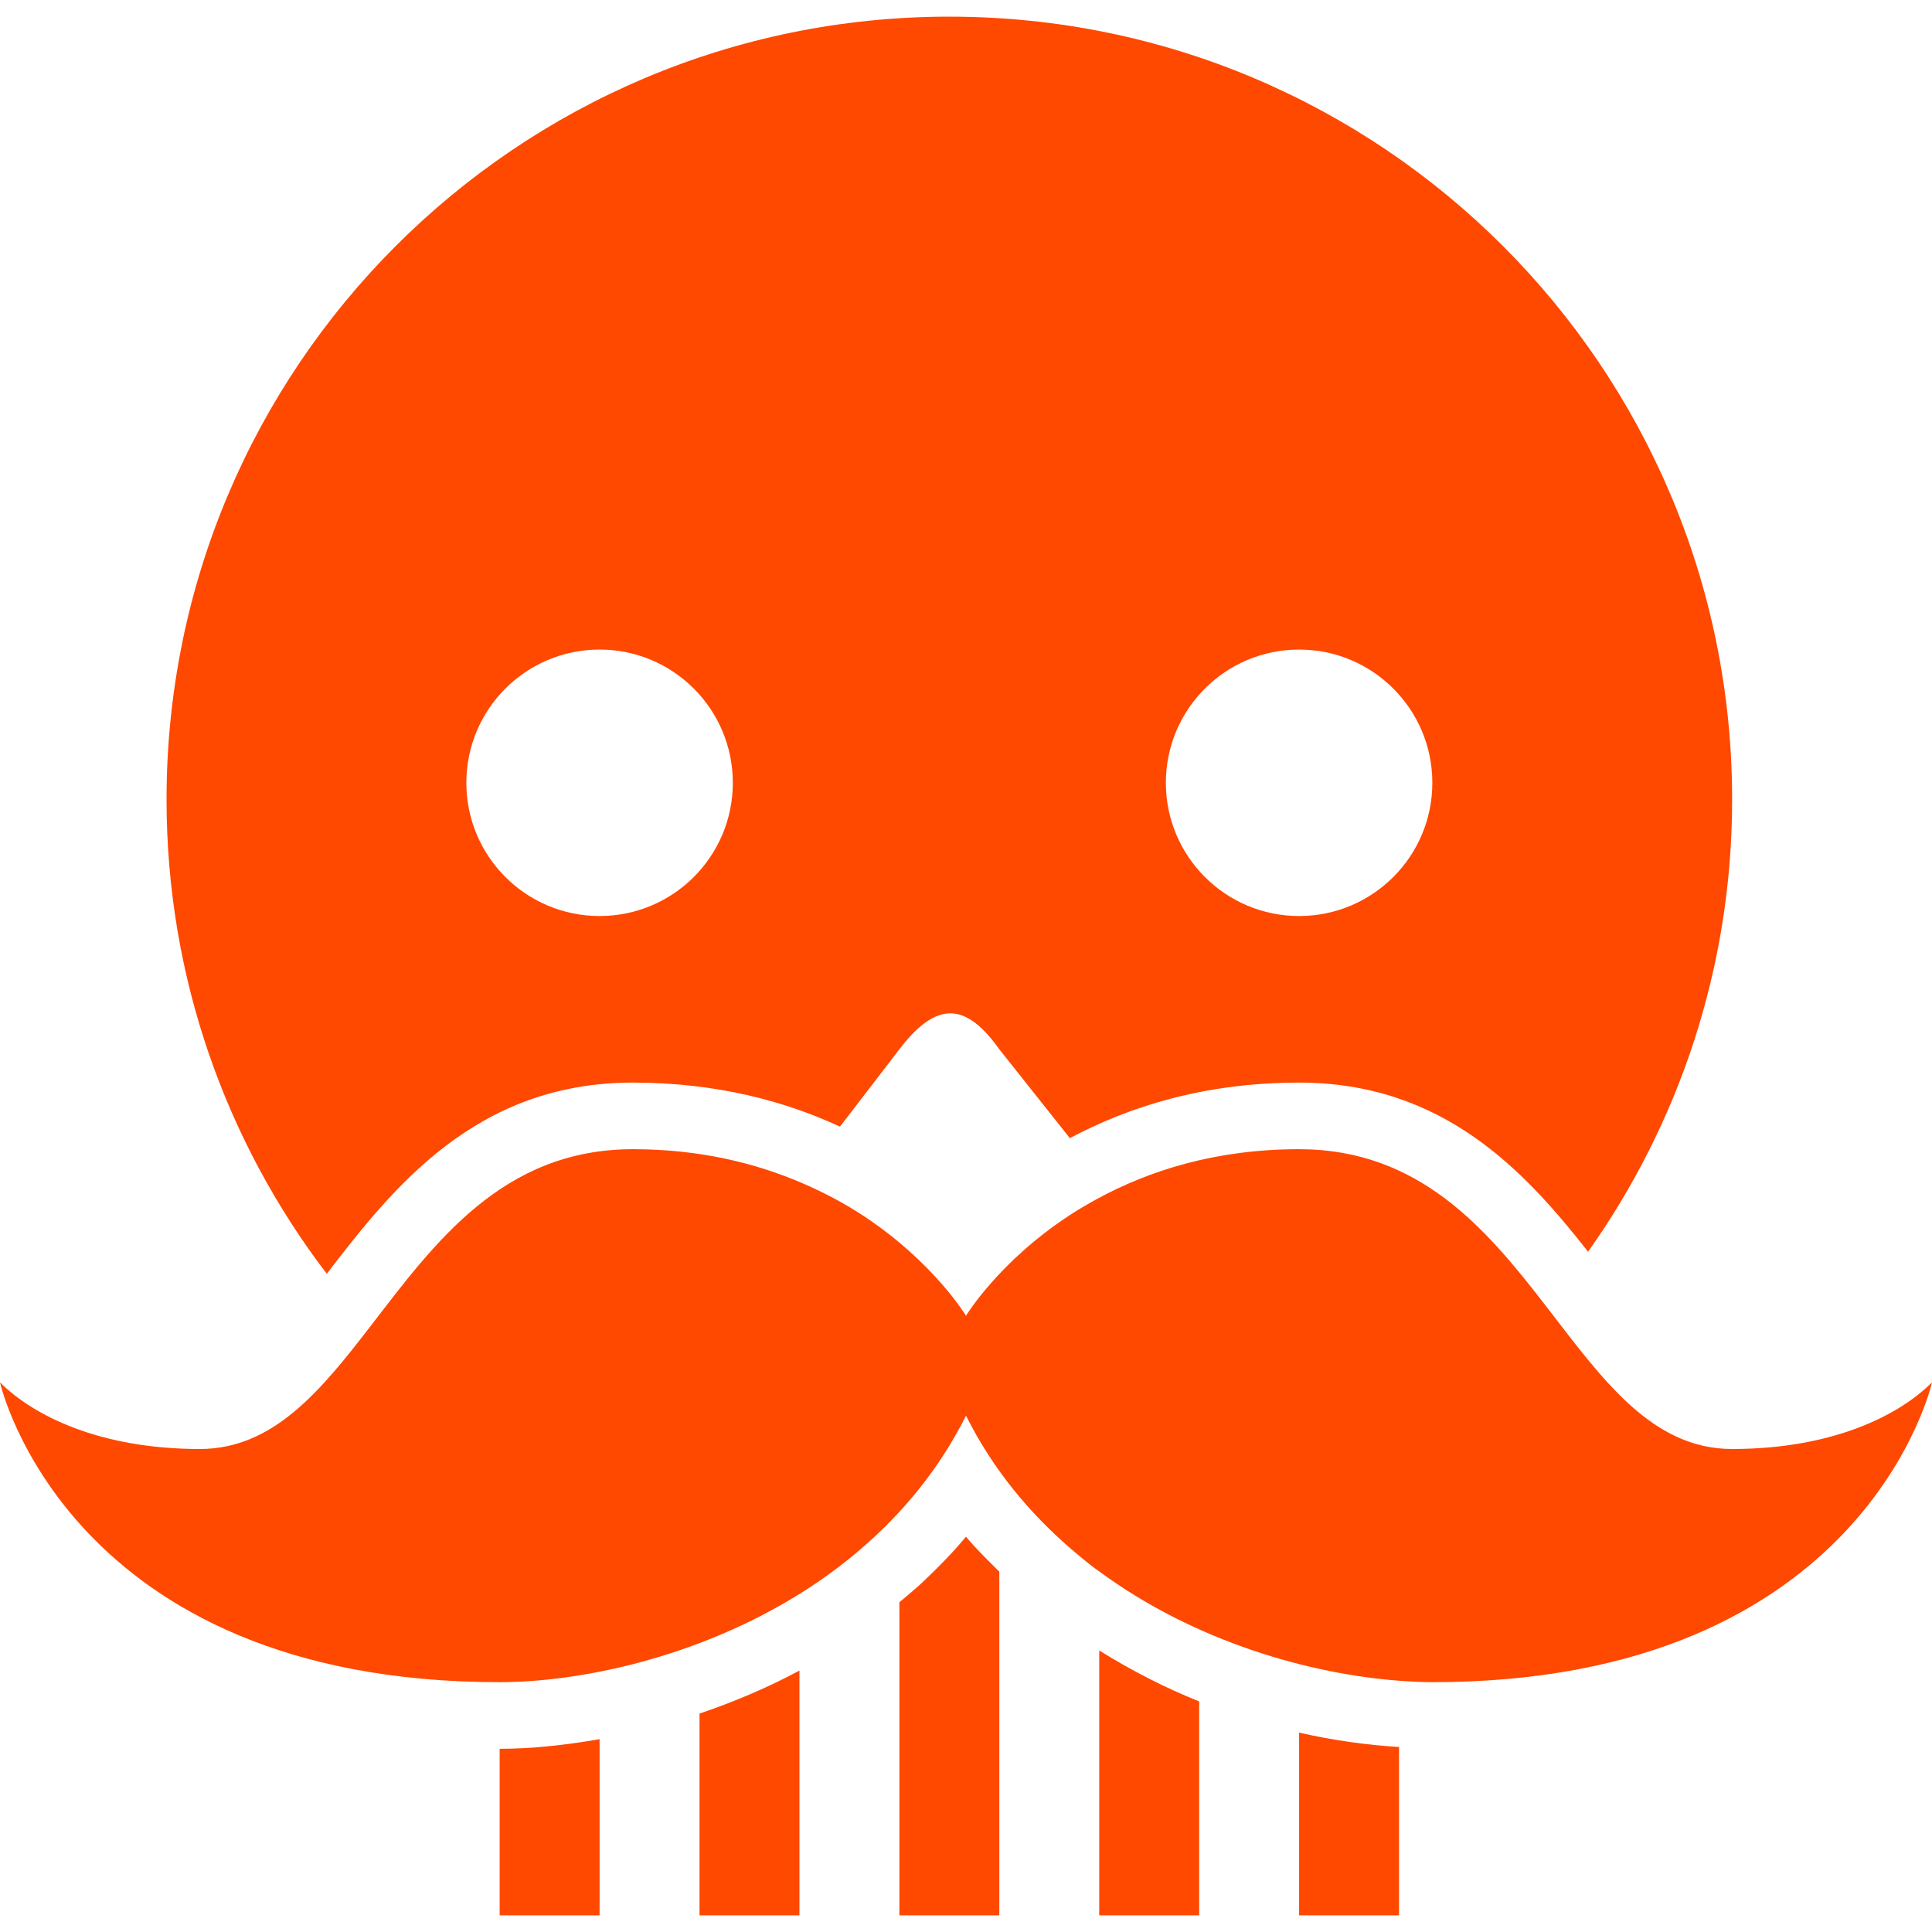 <?xml version="1.0"?>
<svg xmlns="http://www.w3.org/2000/svg" xmlns:xlink="http://www.w3.org/1999/xlink" xmlns:svgjs="http://svgjs.com/svgjs" version="1.1" width="512" height="512" x="0" y="0" viewBox="0 0 554.625 554.625" style="enable-background:new 0 0 512 512" xml:space="preserve" class=""><g>
<g xmlns="http://www.w3.org/2000/svg">
	<g id="Layer_2_12_">
		<path d="M93.808,365.67c19.01-24.729,42.792-54.889,87.879-54.889c23.877,0,43.576,5.288,59.45,12.642    c7.65-9.926,17.05-22.204,17.05-22.204c10.959-14.344,19.326-13.148,28.688,0l20.253,25.513    c16.888-8.988,38.557-15.95,65.81-15.95c41.291,0,64.7,25.293,82.955,48.549c26.01-36.672,41.357-81.443,41.357-129.83    c0-124.112-100.607-224.719-224.719-224.719C148.419,4.781,47.812,105.388,47.812,229.5    C47.812,280.707,64.968,327.879,93.808,365.67z M372.938,186.469c21.124,0,38.25,17.126,38.25,38.25s-17.126,38.25-38.25,38.25    s-38.25-17.126-38.25-38.25S351.813,186.469,372.938,186.469z M172.125,186.469c21.124,0,38.25,17.126,38.25,38.25    s-17.126,38.25-38.25,38.25s-38.25-17.126-38.25-38.25S151.001,186.469,172.125,186.469z" fill="#ff4800" data-original="#000000" style="" class=""/>
		<path d="M229.5,479.569c-9.323,5.011-18.972,9.056-28.688,12.354v57.92H229.5V479.569z" fill="#ff4800" data-original="#000000" style="" class=""/>
		<path d="M286.875,453.712v-2.524c-3.271-3.261-6.589-6.455-9.562-10.05c-3.815,4.608-7.976,8.826-12.269,12.89    c-2.209,2.095-4.542,3.987-6.856,5.929v89.888h28.688V453.712z" fill="#ff4800" data-original="#000000" style="" class=""/>
		<path d="M344.25,488.434c-9.859-3.94-19.45-8.874-28.688-14.621v76.031h28.688V488.434z" fill="#ff4800" data-original="#000000" style="" class=""/>
		<path d="M172.125,499.268c-9.878,1.722-19.584,2.764-28.688,2.764v47.812h28.688V499.268z" fill="#ff4800" data-original="#000000" style="" class=""/>
		<path d="M401.625,549.844v-48.329c-9.266-0.563-18.867-1.894-28.688-4.131v52.46H401.625z" fill="#ff4800" data-original="#000000" style="" class=""/>
		<path d="M411.188,482.906c124.312,0,143.438-86.062,143.438-86.062c-9.562,9.562-28.688,19.125-57.375,19.125    c-23.17,0-37.37-20.215-53.454-41.052c-17.117-22.156-36.356-45.011-70.858-45.011c-24.06,0-43.099,6.206-57.719,14.124    c-2.879,1.559-5.613,3.155-8.147,4.819c-20.397,13.35-29.759,28.869-29.759,28.869s-9.256-15.377-29.453-28.688    c-5.164-3.404-11.102-6.617-17.729-9.457c-13.158-5.643-29.166-9.668-48.444-9.668c-37.542,0-57.031,27.071-75.353,50.844    c-14.344,18.618-27.961,35.219-48.96,35.219c-28.688,0-47.812-9.562-57.375-19.125c0,0,19.125,86.062,143.438,86.062    c23.141,0,56.744-7.076,86.062-25.312c3.002-1.865,5.948-3.854,8.845-5.968c3.012-2.189,5.948-4.513,8.817-6.98    c11.934-10.261,22.443-22.835,30.15-38.25c7.707,15.415,18.227,27.989,30.15,38.25c2.257,1.941,4.533,3.845,6.895,5.613    c0.393,0.297,0.804,0.564,1.205,0.852c27.646,20.377,60.933,29.52,86.062,31.374C404.953,482.744,408.185,482.906,411.188,482.906    z" fill="#ff4800" data-original="#000000" style="" class=""/>
	</g>
</g>
<g xmlns="http://www.w3.org/2000/svg">
</g>
<g xmlns="http://www.w3.org/2000/svg">
</g>
<g xmlns="http://www.w3.org/2000/svg">
</g>
<g xmlns="http://www.w3.org/2000/svg">
</g>
<g xmlns="http://www.w3.org/2000/svg">
</g>
<g xmlns="http://www.w3.org/2000/svg">
</g>
<g xmlns="http://www.w3.org/2000/svg">
</g>
<g xmlns="http://www.w3.org/2000/svg">
</g>
<g xmlns="http://www.w3.org/2000/svg">
</g>
<g xmlns="http://www.w3.org/2000/svg">
</g>
<g xmlns="http://www.w3.org/2000/svg">
</g>
<g xmlns="http://www.w3.org/2000/svg">
</g>
<g xmlns="http://www.w3.org/2000/svg">
</g>
<g xmlns="http://www.w3.org/2000/svg">
</g>
<g xmlns="http://www.w3.org/2000/svg">
</g>
</g></svg>
